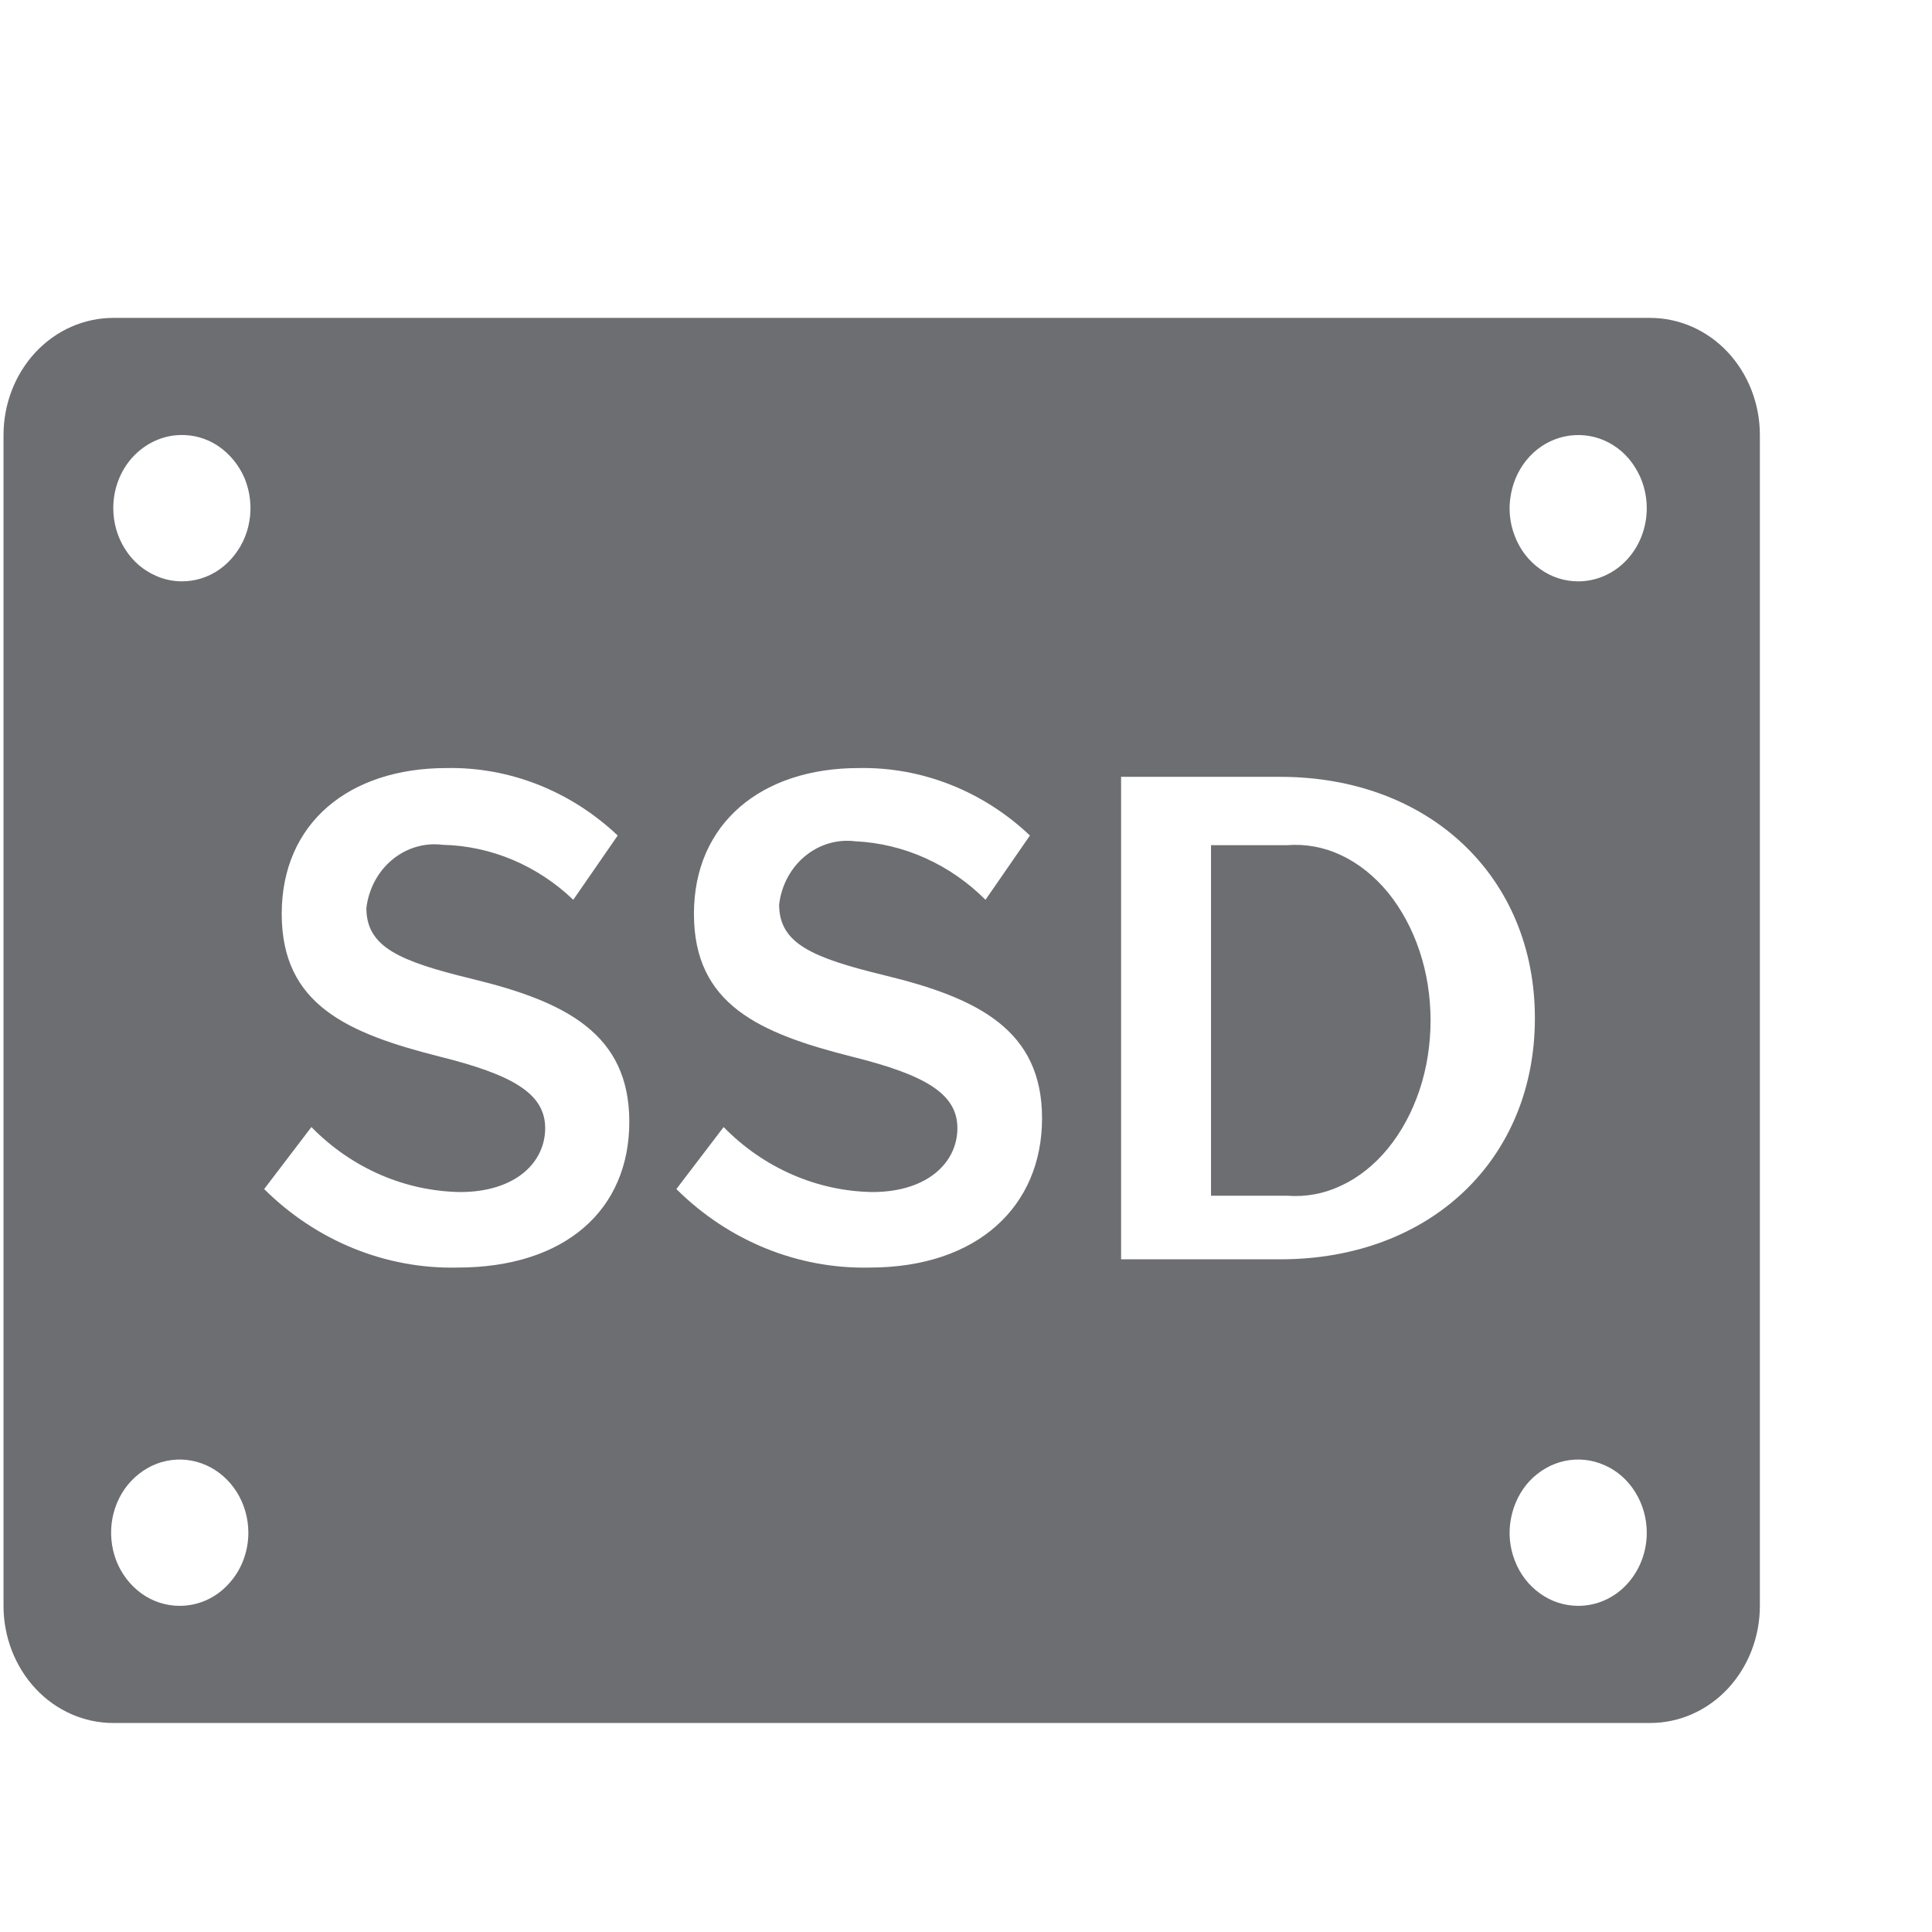 <svg width="11" height="11" viewBox="0 0 11 11" fill="none" xmlns="http://www.w3.org/2000/svg">
<path d="M9.395 1.81H0.645C0.479 1.81 0.32 1.88 0.203 2.005C0.086 2.13 0.02 2.3 0.02 2.477V9.143C0.02 9.32 0.086 9.49 0.203 9.615C0.32 9.74 0.479 9.81 0.645 9.81H9.395C9.561 9.81 9.72 9.74 9.837 9.615C9.954 9.49 10.02 9.32 10.02 9.143V2.477C10.02 2.3 9.954 2.13 9.837 2.005C9.72 1.88 9.561 1.81 9.395 1.81ZM1.023 2.477C1.101 2.474 1.178 2.496 1.243 2.54C1.309 2.585 1.361 2.649 1.393 2.724C1.424 2.8 1.434 2.885 1.42 2.966C1.407 3.048 1.37 3.123 1.316 3.183C1.262 3.243 1.193 3.284 1.117 3.301C1.04 3.318 0.961 3.311 0.889 3.279C0.817 3.248 0.755 3.195 0.712 3.126C0.668 3.057 0.645 2.976 0.645 2.893C0.645 2.785 0.684 2.681 0.755 2.603C0.826 2.526 0.922 2.48 1.023 2.477ZM1.023 9.143C0.946 9.143 0.87 9.119 0.806 9.073C0.742 9.027 0.692 8.962 0.662 8.886C0.633 8.81 0.625 8.726 0.64 8.645C0.655 8.565 0.692 8.49 0.747 8.432C0.802 8.374 0.871 8.334 0.947 8.318C1.023 8.302 1.101 8.31 1.173 8.342C1.244 8.373 1.305 8.427 1.348 8.495C1.391 8.564 1.414 8.644 1.414 8.727C1.414 8.837 1.373 8.943 1.299 9.021C1.226 9.1 1.127 9.143 1.023 9.143ZM2.604 7.217C2.197 7.226 1.802 7.066 1.504 6.77L1.773 6.417C2.001 6.65 2.304 6.782 2.62 6.787C2.933 6.787 3.104 6.62 3.104 6.423C3.104 6.227 2.92 6.12 2.508 6.017C1.976 5.883 1.604 5.72 1.604 5.203C1.604 4.687 1.986 4.373 2.542 4.373C2.9 4.366 3.248 4.503 3.517 4.757L3.264 5.123C3.059 4.927 2.795 4.816 2.52 4.81C2.418 4.797 2.315 4.827 2.233 4.895C2.152 4.962 2.099 5.061 2.086 5.17C2.086 5.393 2.276 5.473 2.686 5.573C3.223 5.703 3.583 5.887 3.583 6.387C3.583 6.887 3.22 7.217 2.604 7.217ZM4.951 7.217C4.544 7.226 4.149 7.066 3.851 6.77L4.12 6.417C4.348 6.65 4.651 6.782 4.967 6.787C5.279 6.787 5.451 6.62 5.451 6.423C5.451 6.227 5.267 6.12 4.854 6.017C4.323 5.883 3.951 5.72 3.951 5.203C3.951 4.687 4.336 4.373 4.889 4.373C5.247 4.366 5.596 4.503 5.864 4.757L5.611 5.123C5.409 4.921 5.146 4.803 4.87 4.79C4.768 4.777 4.665 4.807 4.583 4.875C4.502 4.942 4.449 5.041 4.436 5.15C4.436 5.373 4.626 5.453 5.036 5.553C5.573 5.683 5.933 5.867 5.933 6.367C5.933 6.867 5.567 7.217 4.951 7.217ZM6.383 7.17V4.423H7.289C8.139 4.423 8.739 4.993 8.739 5.797C8.739 6.6 8.145 7.17 7.289 7.17H6.383ZM8.986 9.143C8.908 9.143 8.833 9.119 8.769 9.073C8.704 9.027 8.654 8.962 8.625 8.886C8.595 8.81 8.587 8.726 8.603 8.645C8.618 8.565 8.655 8.49 8.709 8.432C8.764 8.374 8.834 8.334 8.909 8.318C8.985 8.302 9.064 8.31 9.135 8.342C9.207 8.373 9.268 8.427 9.31 8.495C9.353 8.564 9.376 8.644 9.376 8.727C9.376 8.837 9.335 8.943 9.262 9.021C9.189 9.1 9.089 9.143 8.986 9.143ZM8.986 3.31C8.908 3.31 8.833 3.286 8.769 3.24C8.704 3.194 8.654 3.129 8.625 3.053C8.595 2.977 8.587 2.893 8.603 2.812C8.618 2.731 8.655 2.657 8.709 2.599C8.764 2.54 8.834 2.501 8.909 2.485C8.985 2.469 9.064 2.477 9.135 2.508C9.207 2.54 9.268 2.593 9.31 2.662C9.353 2.73 9.376 2.811 9.376 2.893C9.376 3.004 9.335 3.11 9.262 3.188C9.189 3.266 9.089 3.31 8.986 3.31Z" fill="#6D6E72"/>
<path d="M6.895 4.812H7.329C7.434 4.804 7.539 4.823 7.637 4.87C7.736 4.916 7.826 4.989 7.903 5.082C7.979 5.176 8.04 5.288 8.082 5.414C8.124 5.539 8.145 5.674 8.145 5.81C8.145 5.946 8.124 6.081 8.082 6.207C8.04 6.332 7.979 6.445 7.903 6.538C7.826 6.632 7.736 6.704 7.637 6.75C7.539 6.797 7.434 6.816 7.329 6.808H6.895V4.812Z" fill="#6D6E72"/>
</svg>

